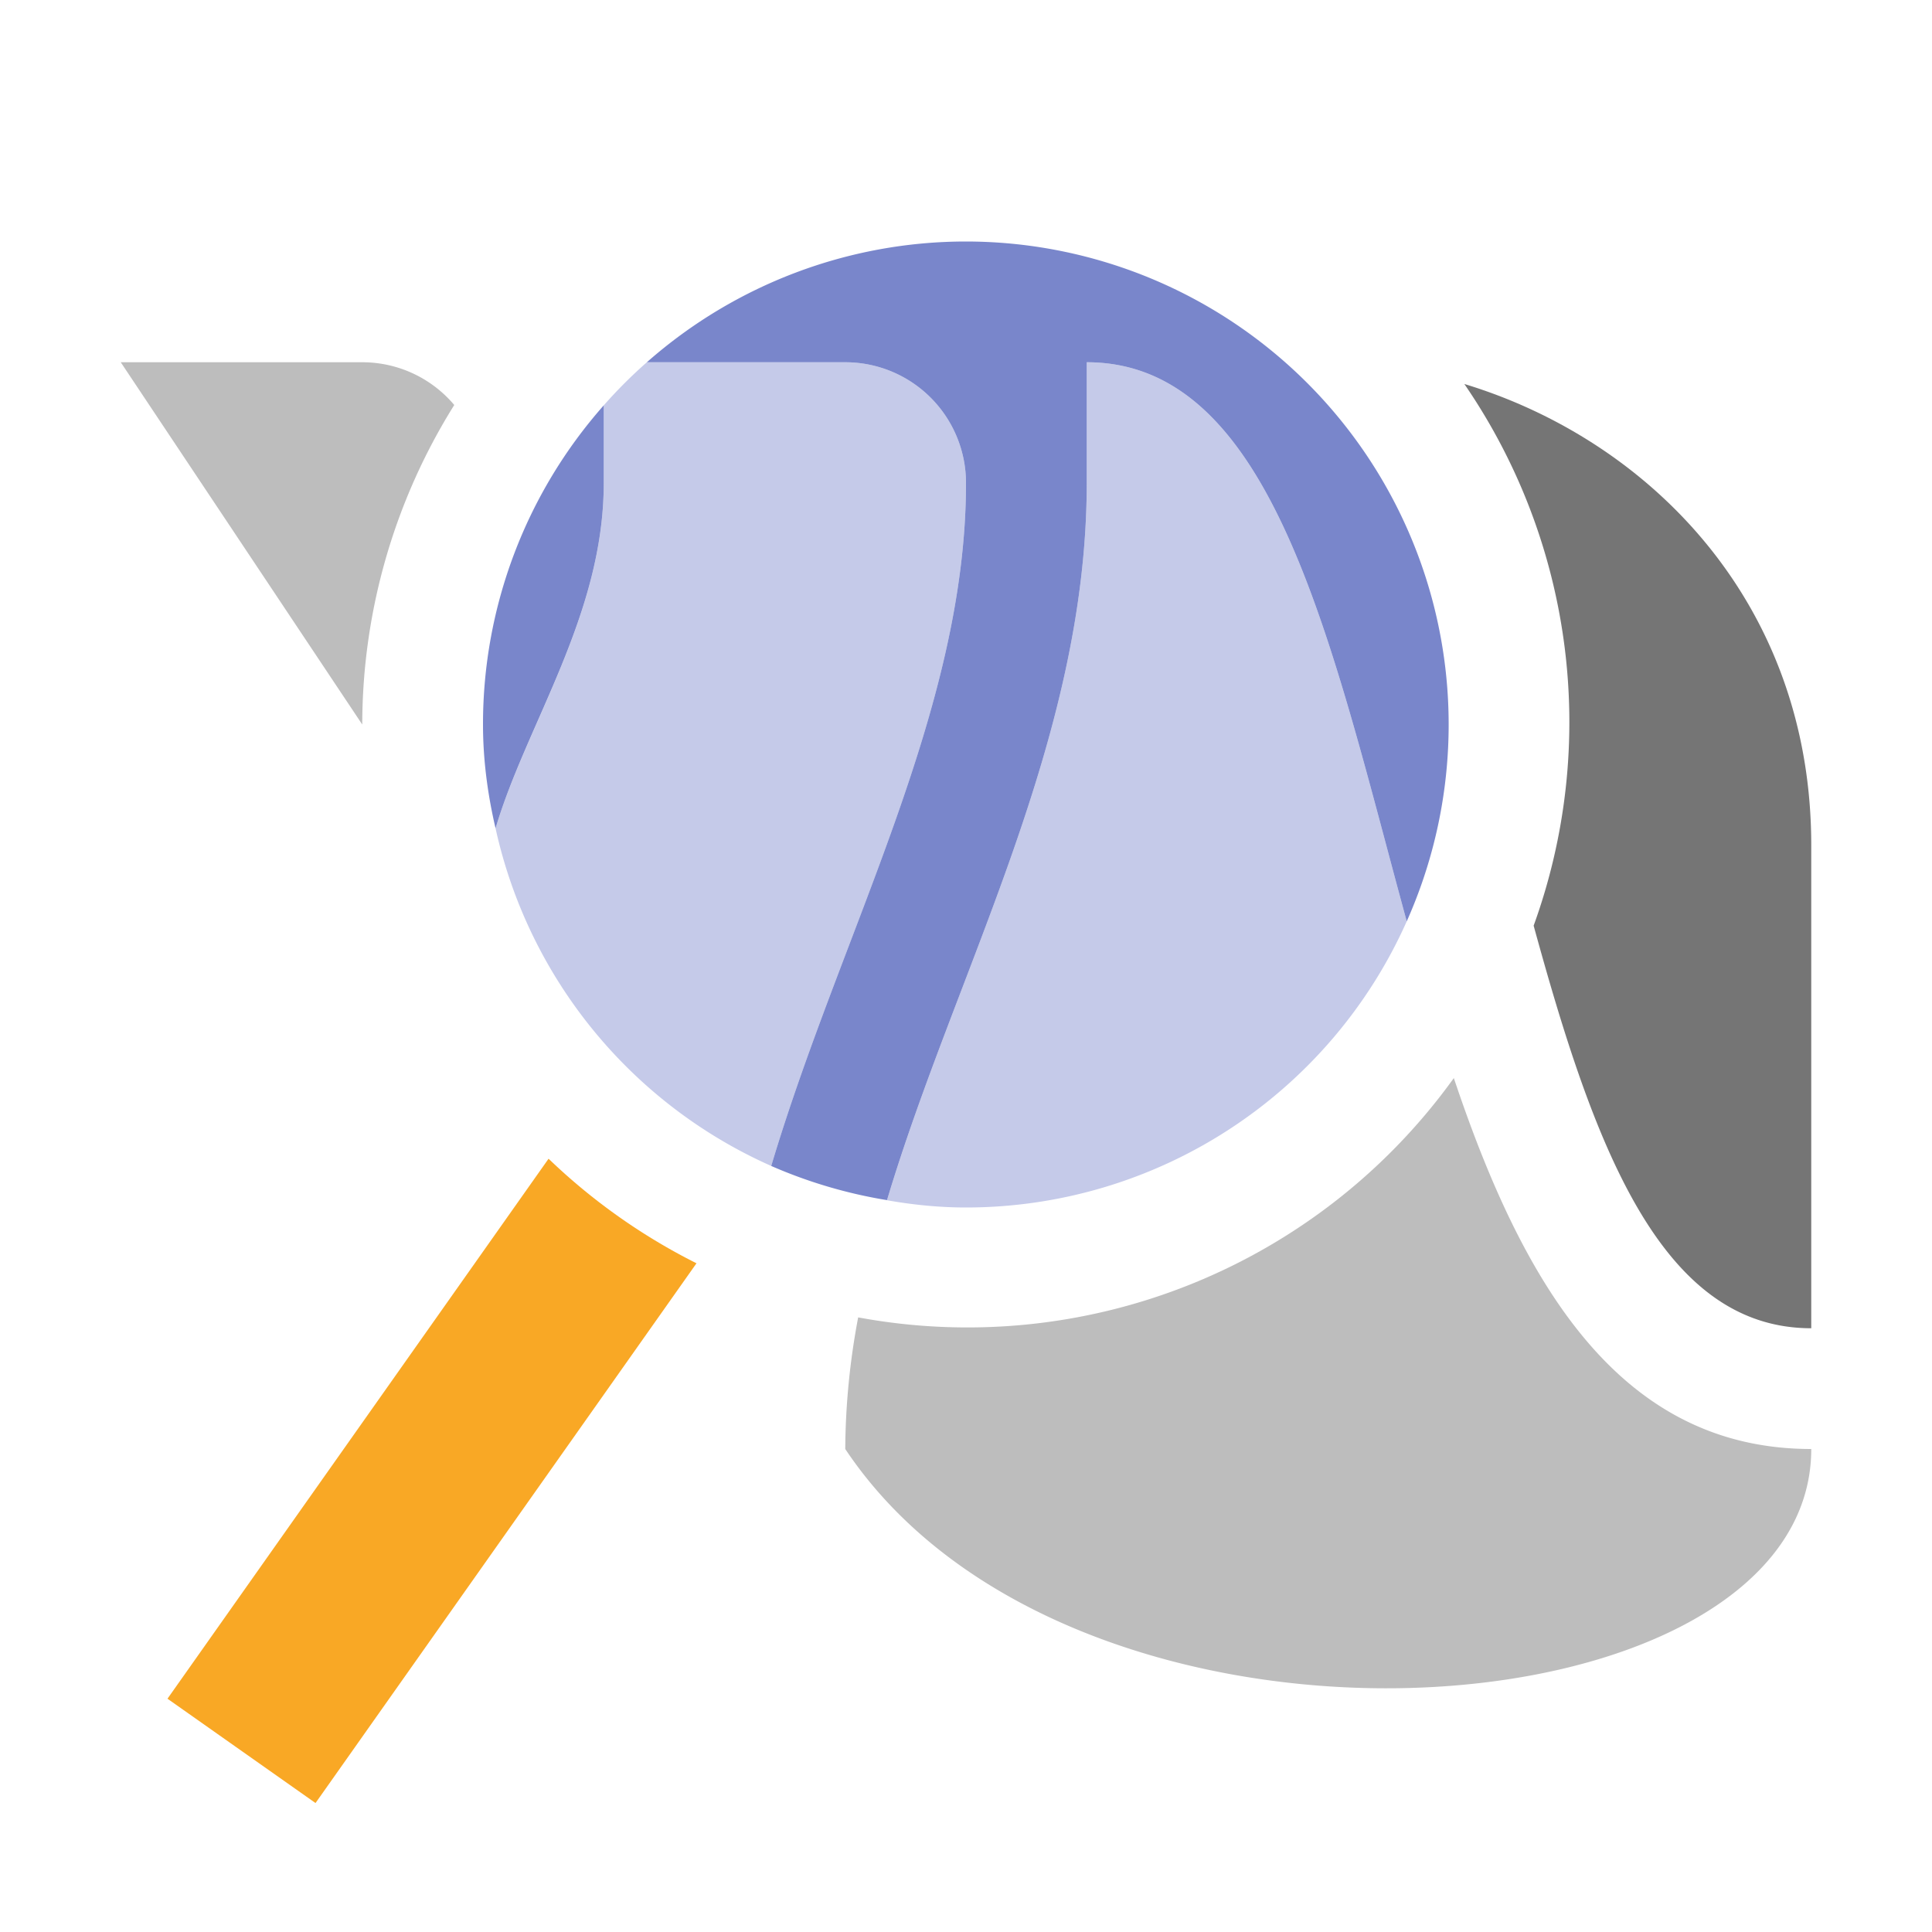 <svg viewBox="0 0 16 16" xmlns="http://www.w3.org/2000/svg"><path fill="#bdbdbd" d="M1 3l2 3a5 5 0 01.762-2.646A.996.996 0 003 3zm11.04 5.928a4.96 4.96 0 01-4.933 1.982A6.022 6.022 0 007 12c1.916 2.874 8 2.4 8 0-1.6 0-2.396-1.388-2.96-3.072z"/><path fill="#757575" d="M12.127 3.18a4.946 4.946 0 01.574 4.486C13.193 9.461 13.743 11 15 11V7c0-2.016-1.35-3.358-2.873-3.82z"/><path fill="#c5cae9" d="M5.357 3A4 4 0 005 3.357V4c0 1.096-.64 1.997-.896 2.86a4 4 0 002.283 2.796C6.967 7.712 8 5.89 8 4a1 1 0 00-1-1zM9 3v1c0 2.135-1.083 4.032-1.654 5.94.216.038.435.06.654.06a3.997 3.997 0 003.65-2.37C11.023 5.339 10.551 3 9 3z"/><path fill="#f9a825" d="M4.543 9.596l-3.156 4.472 1.226.864 3.155-4.47a5 5 0 01-1.225-.866z"/><path fill="#7986cb" d="M8 2c-.973 0-1.913.356-2.643 1H7a1 1 0 011 1c0 1.889-1.033 3.712-1.613 5.656a4 4 0 00.959.283C7.917 8.032 9 6.135 9 4V3c1.551 0 2.023 2.338 2.65 4.63A4 4 0 008 2zM5 3.357A3.986 3.986 0 004 6c0 .29.038.578.104.86C4.359 5.996 5 5.095 5 4z"/></svg>